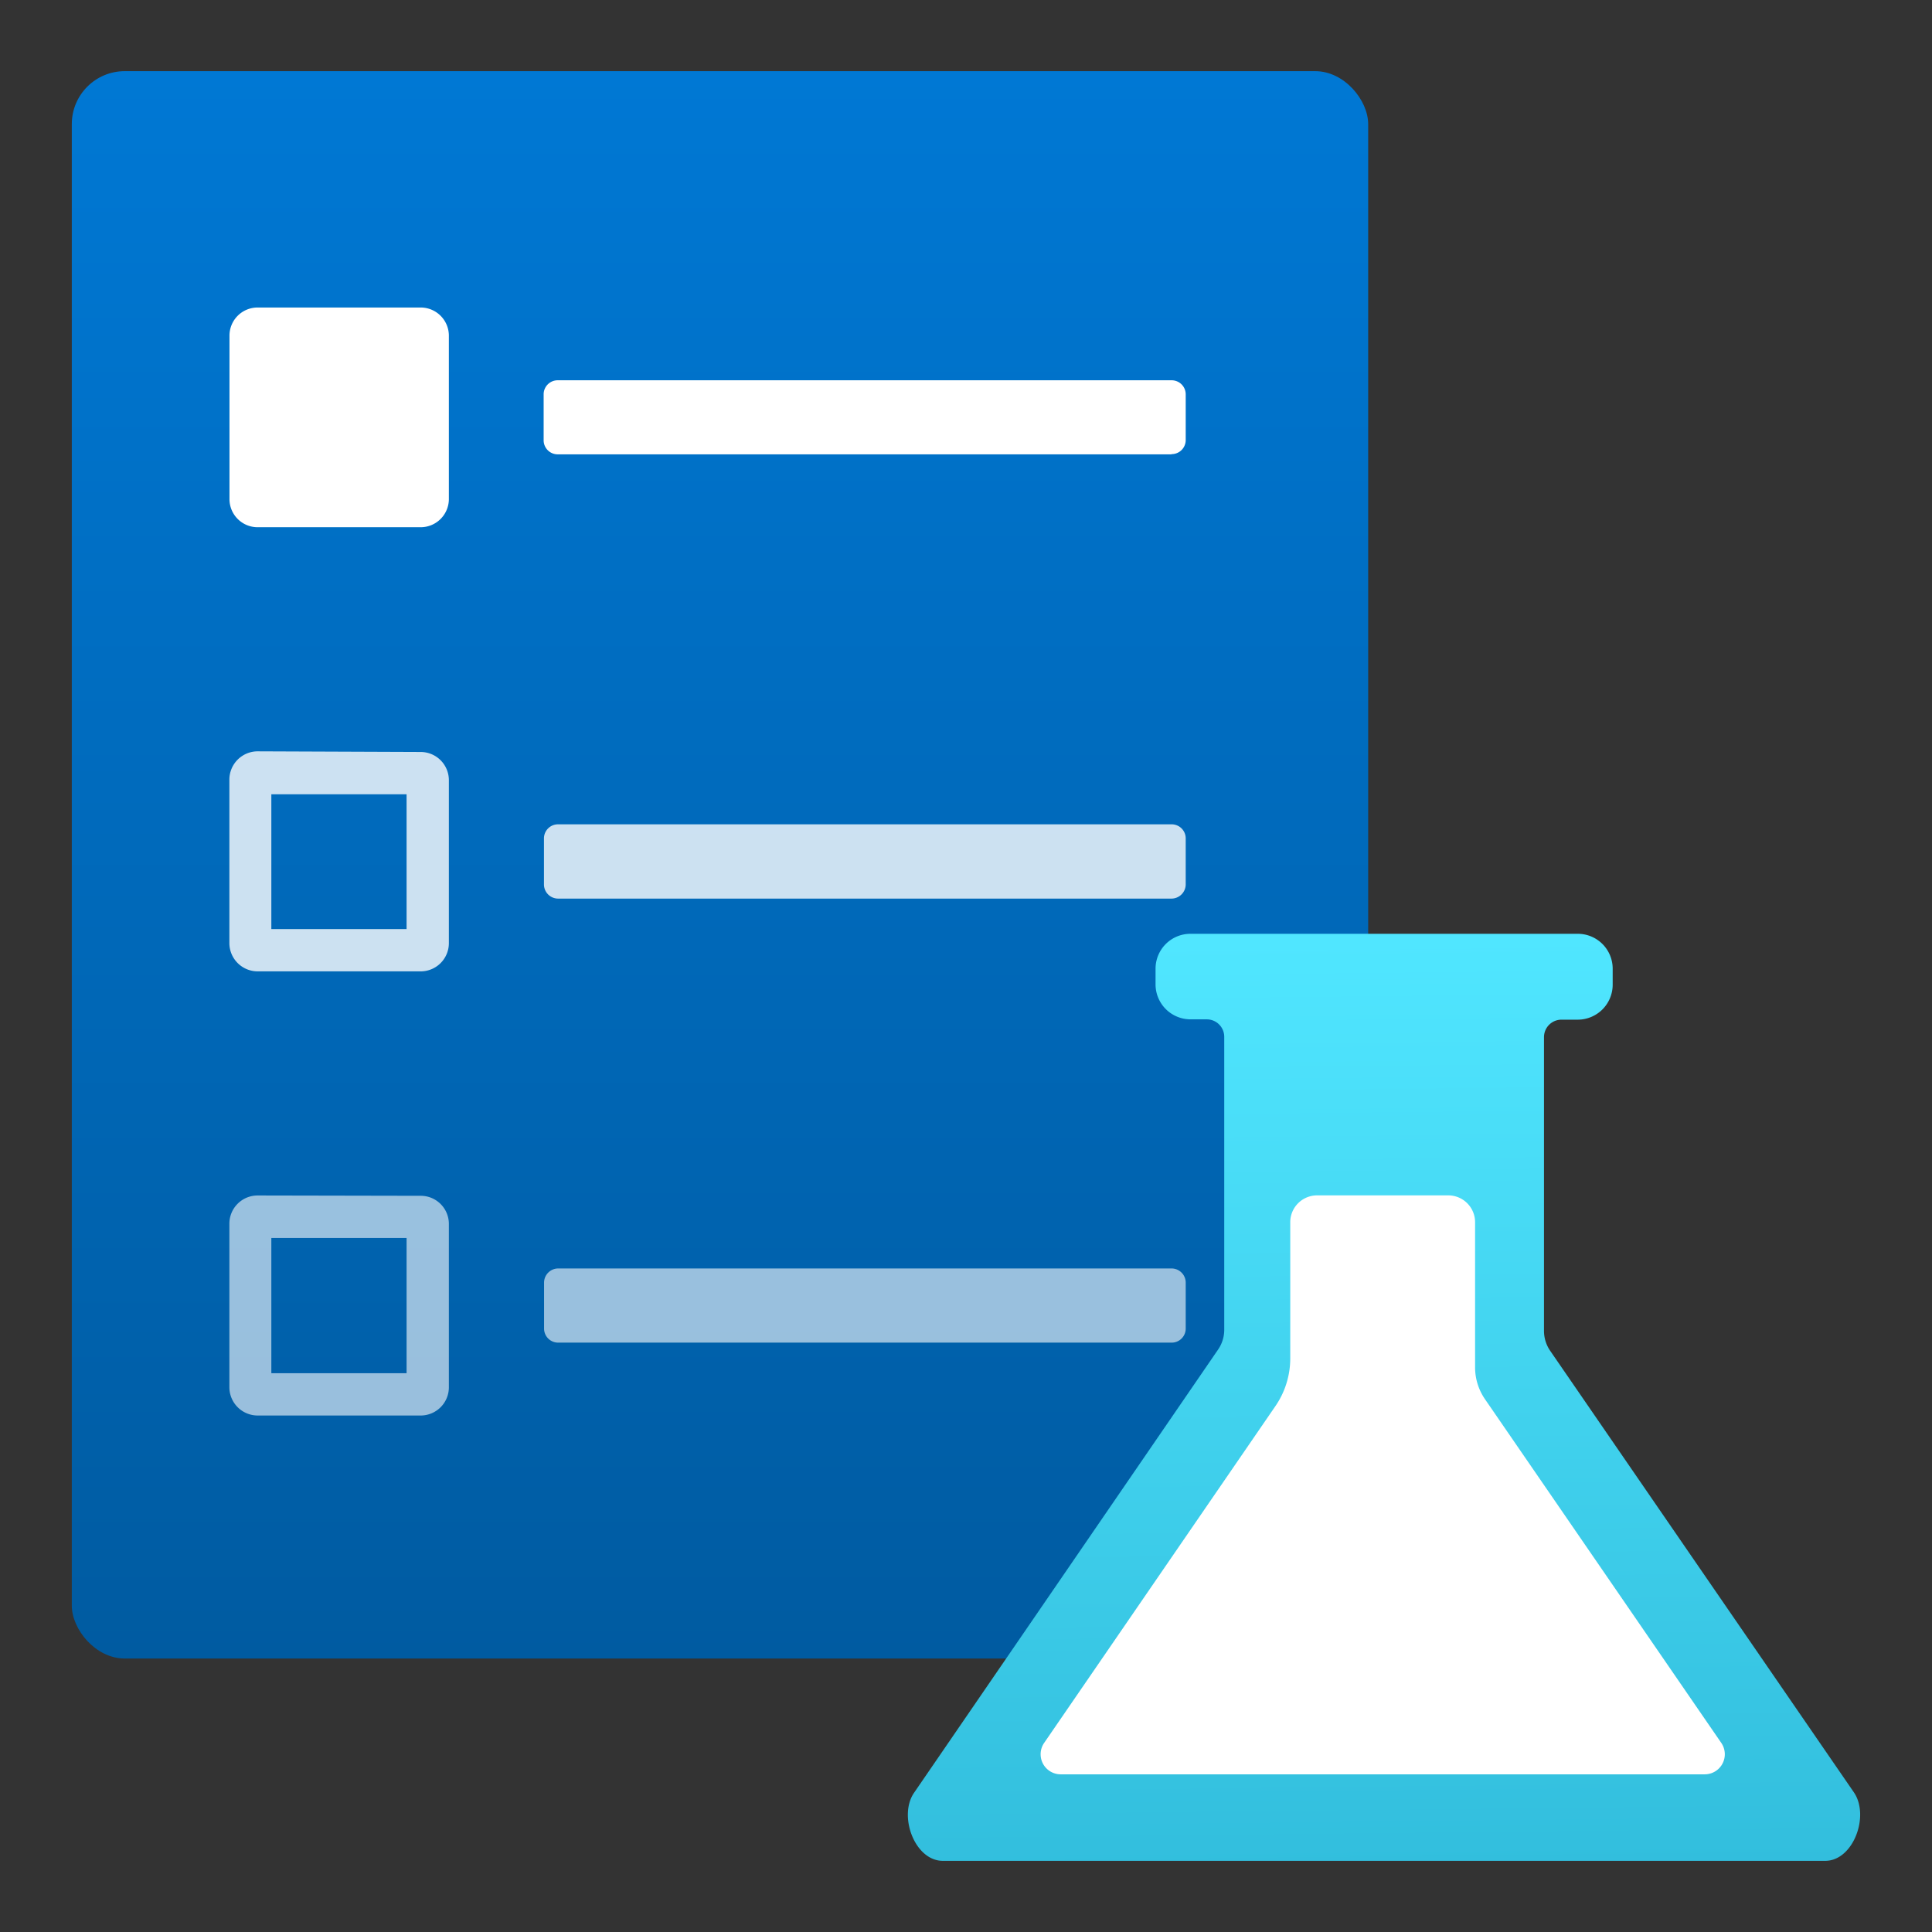 <svg viewBox='0 0 18 18' xmlns='http://www.w3.org/2000/svg'><rect x="0" y="0" width="18" height="18" fill="#333333" stroke="none"/><g><defs><linearGradient id='69318c11-53ff-4328-b8bb-59a0ead0fac3' x1='6.708' y1='15.452' x2='6.708' y2='.663' gradientUnits='userSpaceOnUse'><stop offset='0' stop-color='#005ba1'/><stop offset='1' stop-color='#0078d4'/></linearGradient><linearGradient id='68375483-c87b-431f-8453-ed8c972d21f2' x1='12.806' y1='8.738' x2='12.9' y2='17.404' gradientUnits='userSpaceOnUse'><stop offset='0' stop-color='#50e6ff'/><stop offset='1' stop-color='#32bedd'/></linearGradient></defs><rect x='.669' y='.663' width='12.078' height='14.789' rx='.493' fill='url(#69318c11-53ff-4328-b8bb-59a0ead0fac3)'/><path d='M10.912 4.233H5.2a.131.131 0 0 1-.135-.133v-.43a.131.131 0 0 1 .135-.127h5.716a.131.131 0 0 1 .131.131V4.1a.131.131 0 0 1-.13.131Zm-6.73.416V3.128a.263.263 0 0 0-.263-.263H2.4a.262.262 0 0 0-.262.262v1.522a.262.262 0 0 0 .261.263h1.52a.263.263 0 0 0 .263-.263Z' fill='#ffffff'/><path d='M10.912 8.372H5.2a.132.132 0 0 1-.132-.131v-.43A.131.131 0 0 1 5.2 7.68h5.716a.131.131 0 0 1 .131.131v.428a.133.133 0 0 1-.131.133ZM3.788 7.4h-1.26v1.256h1.26V7.4m.131-.394a.263.263 0 0 1 .263.263v1.518a.263.263 0 0 1-.263.263H2.4a.264.264 0 0 1-.263-.263V7.265A.264.264 0 0 1 2.4 7Z' fill-opacity='.8' fill='#ffffff'/><path d='M10.912 12.509H5.2a.131.131 0 0 1-.131-.131v-.428a.132.132 0 0 1 .131-.132h5.715a.132.132 0 0 1 .132.132v.428a.131.131 0 0 1-.135.131Zm-7.124-.975h-1.26v1.26h1.26v-1.26m.131-.393a.262.262 0 0 1 .263.262v1.522a.263.263 0 0 1-.263.263H2.4a.264.264 0 0 1-.263-.263V11.4a.263.263 0 0 1 .263-.262Z' fill-opacity='.6' fill='#ffffff'/><path d='M17.005 17.337H8.784c-.262 0-.416-.419-.268-.634l2.833-4.13a.325.325 0 0 0 .057-.184V9.66a.163.163 0 0 0-.162-.163h-.153a.326.326 0 0 1-.325-.325v-.147a.325.325 0 0 1 .325-.325H14.7a.325.325 0 0 1 .325.325v.147a.326.326 0 0 1-.325.328h-.152a.163.163 0 0 0-.163.163V12.4a.328.328 0 0 0 .057.184l2.831 4.116c.148.218-.006.637-.268.637Z' fill='url(#68375483-c87b-431f-8453-ed8c972d21f2)'/><path d='m9.731 16.234 2.152-3.134a.785.785 0 0 0 .138-.445v-1.268a.25.25 0 0 1 .251-.25h1.221a.25.25 0 0 1 .25.25v1.35a.524.524 0 0 0 .093.3l2.2 3.2a.187.187 0 0 1-.154.294h-6a.187.187 0 0 1-.151-.297Z' fill='#ffffff'/></g></svg>
